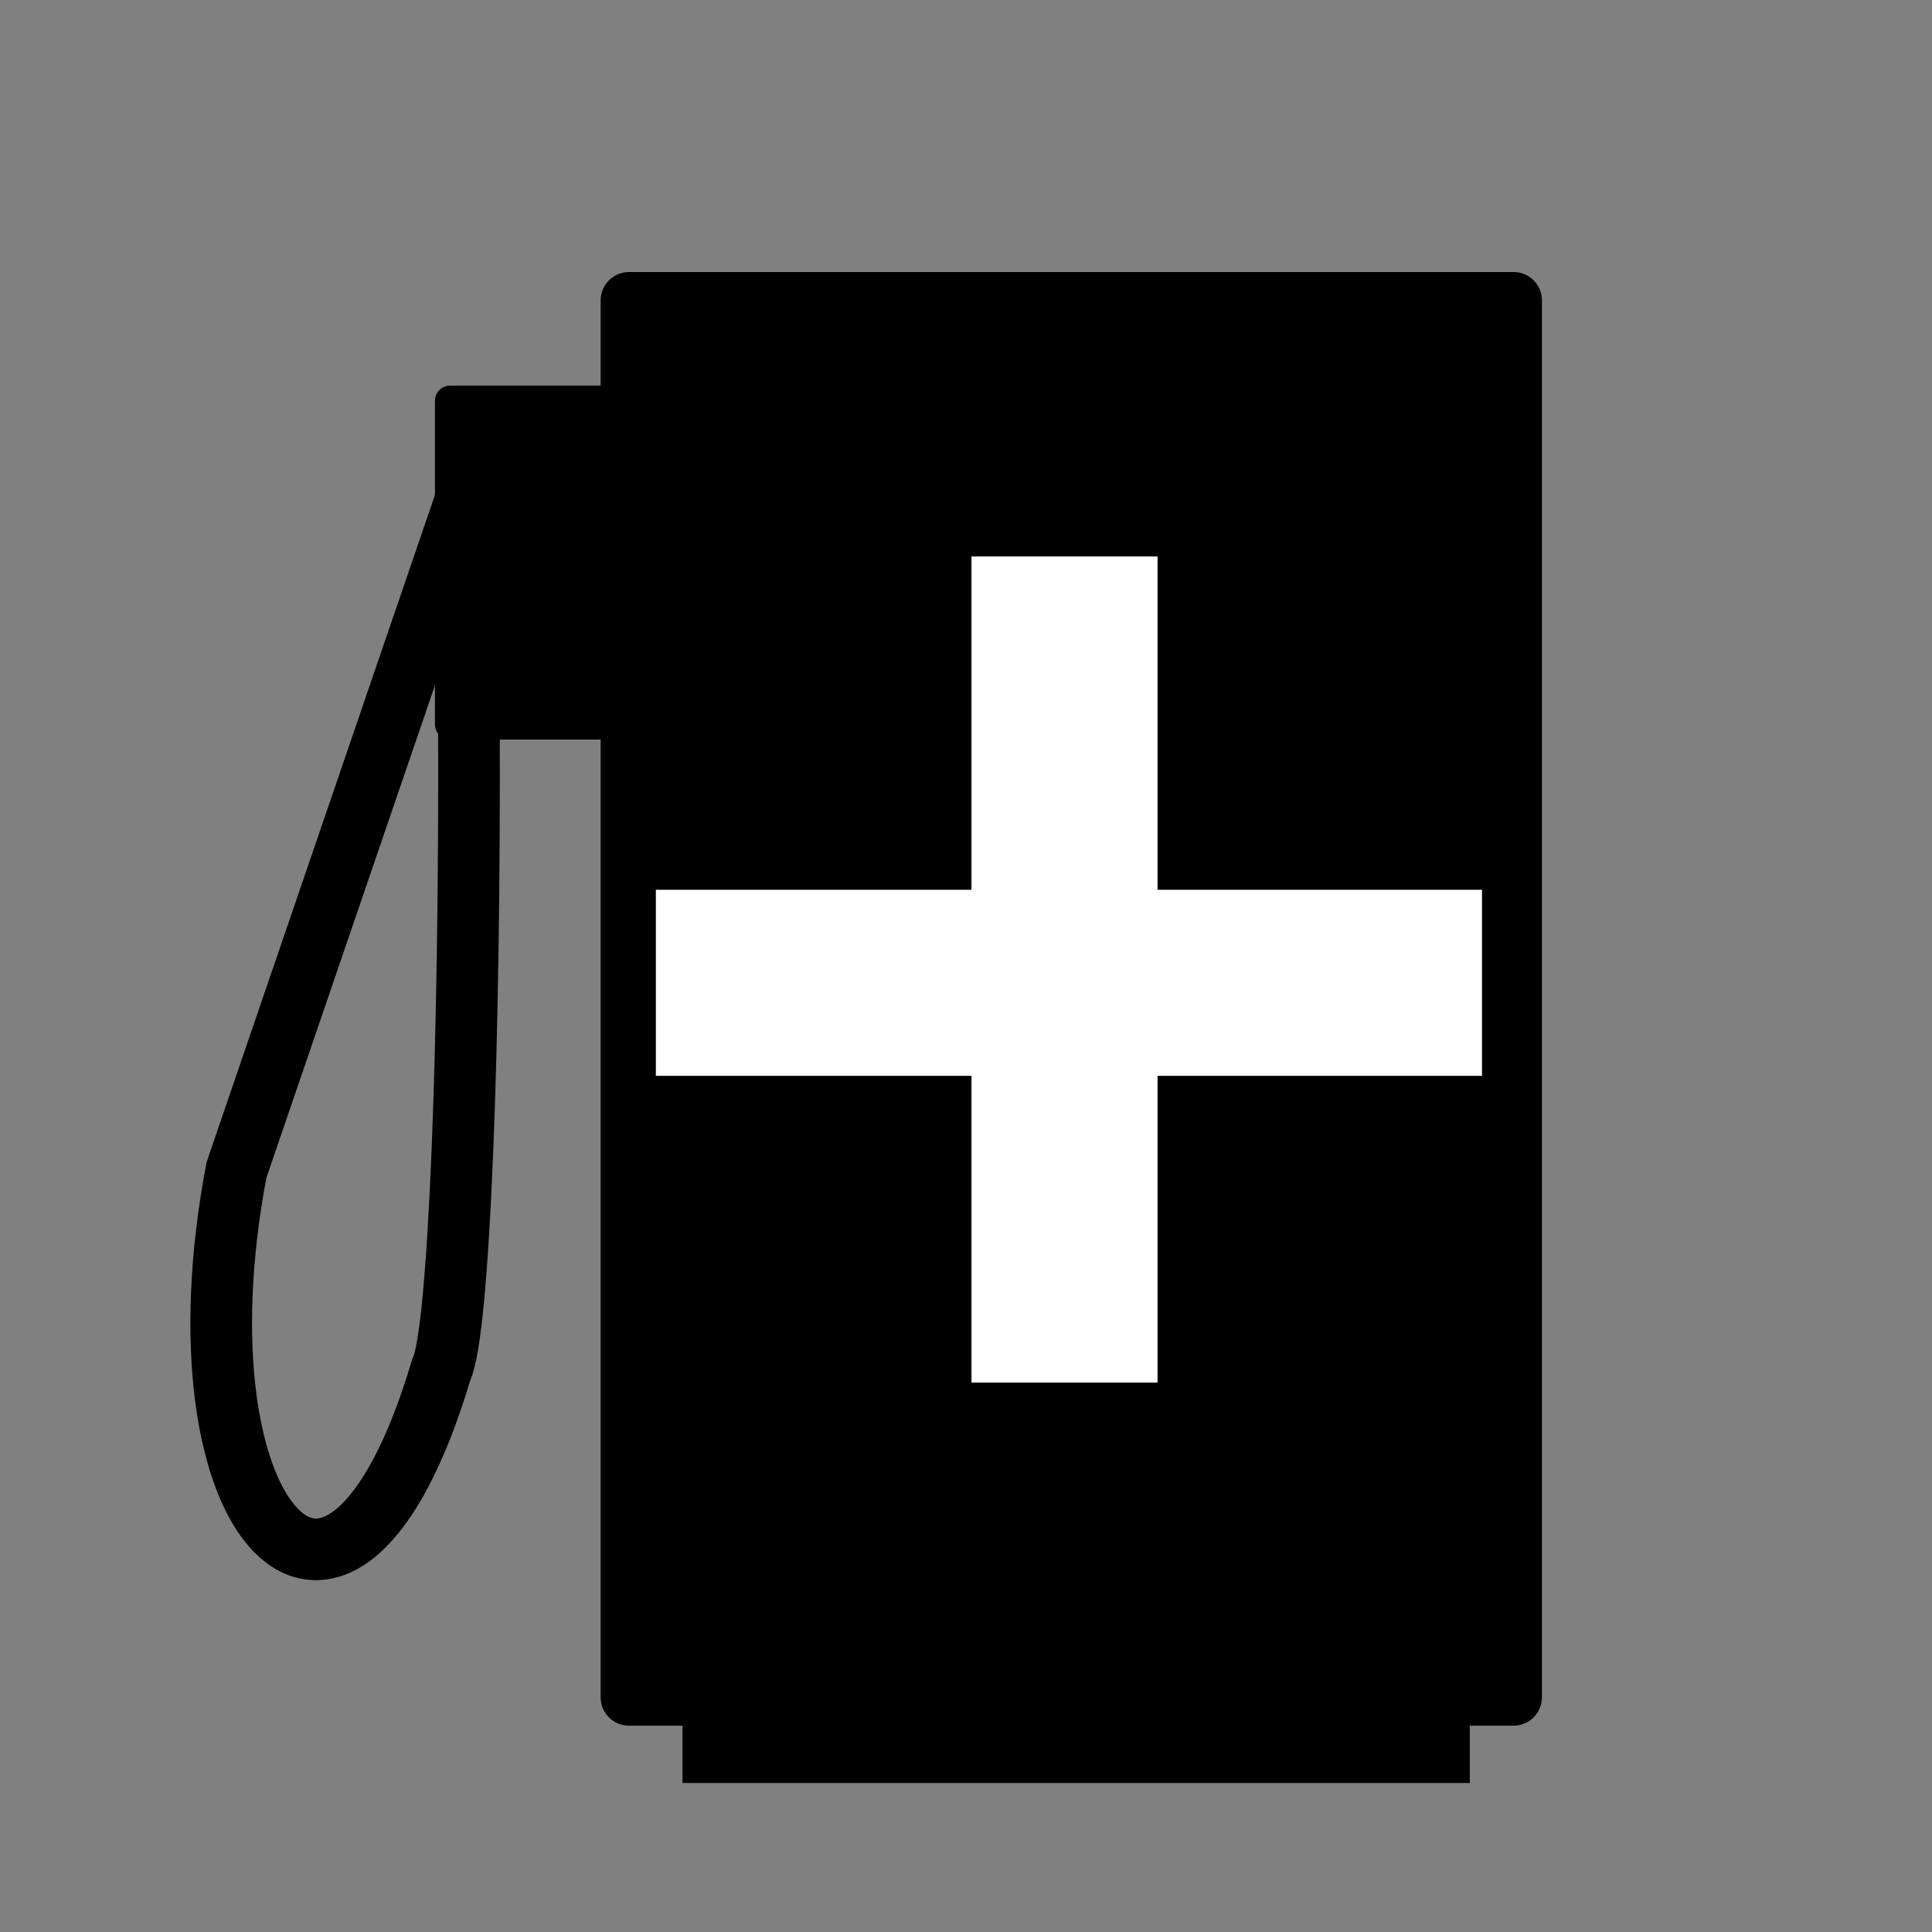 <?xml version="1.0" encoding="UTF-8" standalone="no"?>
<svg
   xmlns:dc="http://purl.org/dc/elements/1.1/"
   xmlns:cc="http://creativecommons.org/ns#"
   xmlns:rdf="http://www.w3.org/1999/02/22-rdf-syntax-ns#"
   xmlns:svg="http://www.w3.org/2000/svg"
   xmlns="http://www.w3.org/2000/svg"
   version="1.1"
   id="svg2985"
   height="64px"
   width="64px">
  <rect width="100%" height="100%" fill="#808080" stroke="none"/>
  <defs
     id="defs2987" />
  <g
     id="layer1">
    <rect
       y="9.951"
       x="20.837"
       height="46.275"
       width="29.302"
       id="rect2993"
       style="fill:#000000;fill-opacity:1;fill-rule:evenodd;stroke:#000000;stroke-width:1.879;stroke-linecap:butt;stroke-linejoin:round;stroke-miterlimit:4;stroke-opacity:1;stroke-dasharray:none" />
    <rect
       y="56.773"
       x="23.079"
       height="1.822"
       width="25.139"
       id="rect3773"
       style="fill:#000000;fill-opacity:1;fill-rule:evenodd;stroke:#000000;stroke-width:0.939px;stroke-linecap:butt;stroke-linejoin:miter;stroke-opacity:1" />
    <path
       id="path3775"
       d="m 15.533,23.706 c 0.046,10.831 -0.318,20.449 -0.913,21.659 -3.36,11.295 -9.015,5.094 -6.786,-6.608 l 7.979,-23.314"
       style="fill:none;stroke:#000000;stroke-width:2.042;stroke-linecap:butt;stroke-linejoin:miter;stroke-miterlimit:4;stroke-opacity:1;stroke-dasharray:none" />
    <rect
       y="13.273"
       x="14.909"
       height="10.727"
       width="6.182"
       id="rect3777"
       style="fill:#000000;fill-opacity:1;fill-rule:evenodd;stroke:#000000;stroke-width:1px;stroke-linecap:butt;stroke-linejoin:round;stroke-opacity:1" />
    <path
       id="path4141"
       d="m 21.726,32.557 27.367,0"
       style="fill:none;fill-rule:evenodd;stroke:#ffffff;stroke-width:6.164;stroke-linecap:butt;stroke-linejoin:miter;stroke-miterlimit:4;stroke-dasharray:none;stroke-opacity:1" />
    <path
       id="path4141-3"
       d="m 35.263,45.8 0,-27.367"
       style="fill:none;fill-rule:evenodd;stroke:#ffffff;stroke-width:6.164;stroke-linecap:butt;stroke-linejoin:miter;stroke-miterlimit:4;stroke-dasharray:none;stroke-opacity:1" />
  </g>
</svg>
